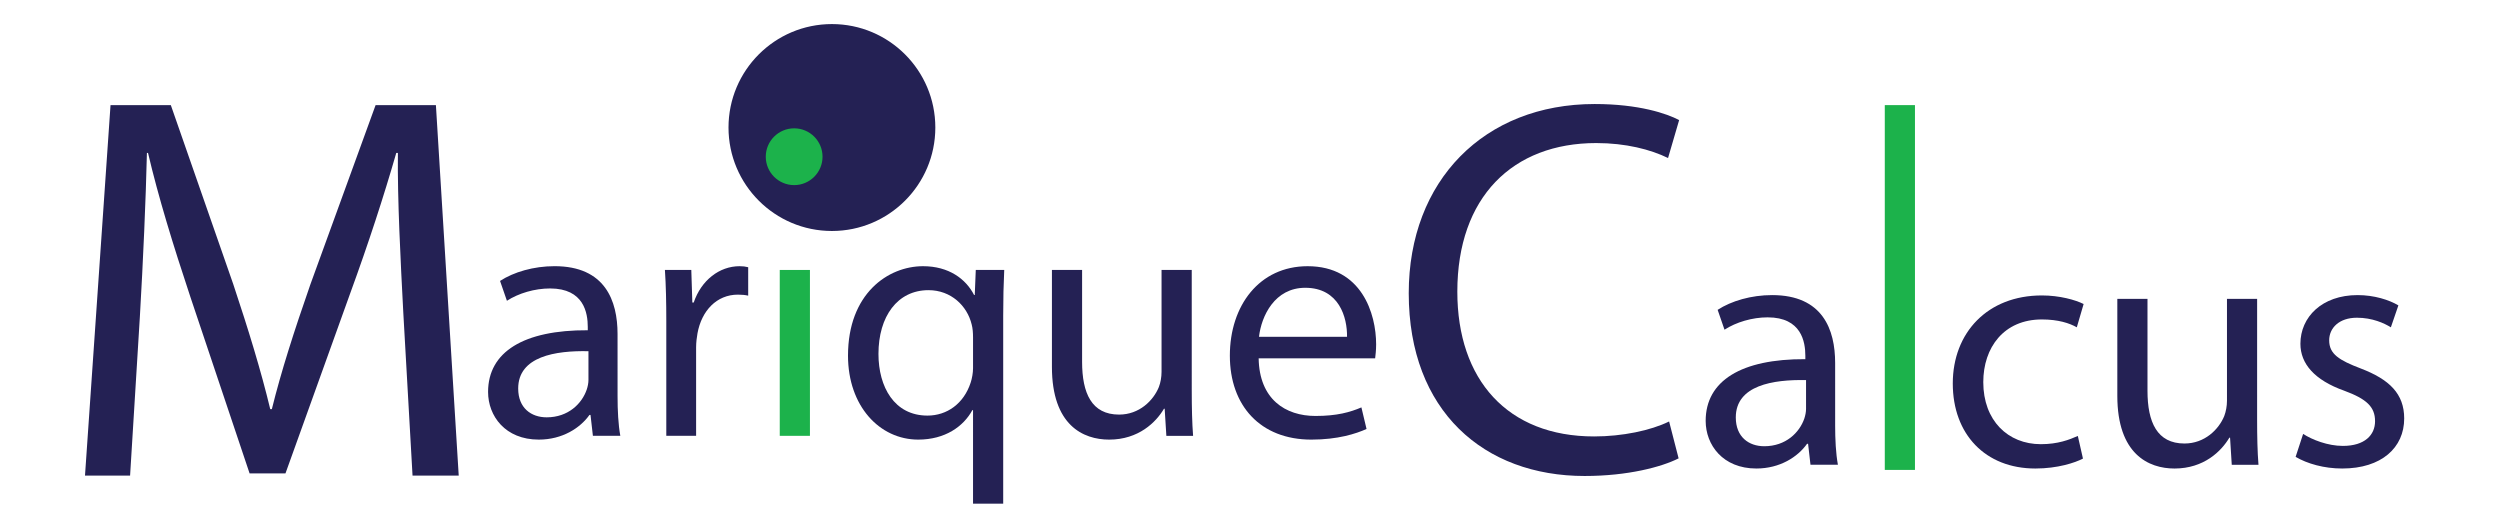<svg version="1.1" id="Layer_1" xmlns="http://www.w3.org/2000/svg" xmlns:xlink="http://www.w3.org/1999/xlink" x="0px" y="0px"
	 width="480px" height="100px" viewBox="0 0 480 100" enable-background="new 0 0 480 100" xml:space="preserve">
<path fill="#242154" d="M118.572,76.044c0,2.762,0.132,5.463,0.529,7.632h-5.264l-0.46-4.013h-0.197
	c-1.775,2.504-5.195,4.742-9.734,4.742c-6.448,0-9.734-4.543-9.734-9.149c0-7.699,6.838-11.908,19.141-11.848v-0.652
	c0-2.635-0.724-7.373-7.235-7.373c-2.959,0-6.052,0.919-8.288,2.368l-1.319-3.813c2.634-1.71,6.448-2.832,10.462-2.832
	c9.734,0,12.099,6.646,12.099,13.028L118.572,76.044L118.572,76.044z M112.983,67.431c-6.317-0.138-13.49,0.986-13.49,7.166
	c0,3.755,2.506,5.53,5.466,5.53c4.142,0,6.774-2.629,7.695-5.334c0.198-0.589,0.33-1.245,0.33-1.841v-5.521H112.983z"/>
<path fill="#242154" d="M127.93,61.769c0-3.751-0.066-6.974-0.266-9.938h5.066l0.199,6.257h0.263
	c1.446-4.28,4.931-6.979,8.813-6.979c0.661,0,1.122,0.063,1.648,0.199v5.458c-0.596-0.132-1.189-0.196-1.975-0.196
	c-4.08,0-6.976,3.093-7.762,7.435c-0.133,0.789-0.263,1.712-0.263,2.7V83.68h-5.724V61.769z"/>
<path fill="#242154" d="M186.823,78.745h-0.128c-1.712,3.157-5.258,5.66-10.392,5.66c-7.434,0-13.486-6.446-13.486-16.12
	c0-11.913,7.69-17.175,14.41-17.175c4.928,0,8.215,2.434,9.795,5.524h0.132l0.195-4.804h5.464c-0.129,2.696-0.198,5.464-0.198,8.75
	v36.127h-5.792V78.745L186.823,78.745z M186.823,64.729c0-0.787-0.062-1.71-0.262-2.435c-0.851-3.554-3.948-6.583-8.285-6.583
	c-5.99,0-9.611,5.069-9.611,12.243c0,6.316,3.03,11.84,9.41,11.84c3.751,0,6.975-2.297,8.287-6.315
	c0.269-0.792,0.462-1.909,0.462-2.763v-5.987H186.823z"/>
<path fill="#242154" d="M228.816,74.994c0,3.29,0.065,6.187,0.257,8.688h-5.132l-0.324-5.199h-0.136
	c-1.512,2.567-4.863,5.923-10.52,5.923c-5.003,0-10.991-2.765-10.991-13.956V51.831h5.793v17.634c0,6.057,1.844,10.136,7.105,10.136
	c3.878,0,6.576-2.697,7.625-5.269c0.333-0.853,0.524-1.903,0.524-2.963V51.831h5.797L228.816,74.994L228.816,74.994z"/>
<path fill="#242154" d="M241.662,68.806c0.127,7.836,5.124,11.058,10.911,11.058c4.146,0,6.652-0.722,8.817-1.643l0.985,4.142
	c-2.034,0.919-5.522,2.043-10.587,2.043c-9.804,0-15.656-6.519-15.656-16.12c0-9.608,5.656-17.175,14.935-17.175
	c10.392,0,13.151,9.146,13.151,15.001c0,1.185-0.126,2.106-0.19,2.694H241.662L241.662,68.806z M258.629,64.663
	c0.062-3.684-1.51-9.409-8.023-9.409c-5.858,0-8.418,5.401-8.879,9.409H258.629z"/>
<path fill="#242154" d="M77.436,60.072c-0.521-9.915-1.146-21.84-1.04-30.708h-0.312c-2.4,8.336-5.32,17.307-8.867,27.018
	L54.809,90.895h-6.887L36.554,57.016c-3.335-10.027-6.154-19.209-8.134-27.651h-0.212c-0.206,8.868-0.73,20.794-1.353,31.448
	l-1.878,30.505h-8.658l4.902-71.135h11.577l11.995,34.404c2.917,8.756,5.315,16.571,7.092,23.964h0.311
	c1.771-7.181,4.275-14.99,7.405-23.964l12.513-34.404h11.58l4.381,71.135h-8.867L77.436,60.072z"/>
<rect x="149.712" y="51.831" fill="#1CB24B" width="5.795" height="31.849"/>
<g>
	<path fill="#242154" d="M139.873,24.487c0-10.967,8.889-19.865,19.854-19.865c10.966,0,19.857,8.896,19.857,19.865
		c0,10.962-8.891,19.863-19.857,19.863C148.76,44.35,139.873,35.449,139.873,24.487z"/>
	<path fill="#1CB24B" d="M147.028,30.092c0-3.013,2.442-5.452,5.45-5.452c3.011,0,5.448,2.438,5.448,5.452
		c0,3.005-2.435,5.449-5.448,5.449C149.47,35.541,147.028,33.098,147.028,30.092z"/>
</g>
<path fill="#242154" d="M322.294,88.005c-3.248,1.647-9.736,3.385-18.048,3.385c-19.265,0-33.768-12.413-33.768-35.091
	c0-21.652,14.503-36.326,35.693-36.326c8.521,0,13.889,1.846,16.224,3.083l-2.13,7.285c-3.347-1.64-8.111-2.873-13.789-2.873
	c-16.021,0-26.669,10.359-26.669,28.532c0,16.92,9.633,27.797,26.265,27.797c5.371,0,10.847-1.128,14.397-2.874L322.294,88.005z"/>
<path fill="#242154" d="M352.347,81.595c0,2.767,0.132,5.466,0.531,7.638h-5.265l-0.461-4.019h-0.2
	c-1.776,2.506-5.192,4.741-9.732,4.741c-6.447,0-9.731-4.539-9.731-9.147c0-7.699,6.837-11.91,19.138-11.847v-0.655
	c0-2.63-0.724-7.374-7.235-7.374c-2.961,0-6.053,0.924-8.287,2.37l-1.317-3.812c2.633-1.711,6.449-2.831,10.459-2.831
	c9.738,0,12.102,6.646,12.102,13.028V81.595L352.347,81.595z M346.76,72.979c-6.315-0.133-13.488,0.989-13.488,7.169
	c0,3.752,2.501,5.529,5.465,5.529c4.14,0,6.77-2.63,7.697-5.33c0.193-0.59,0.326-1.252,0.326-1.842V72.979L346.76,72.979z"/>
<path fill="#242154" d="M399.929,88.048c-1.507,0.791-4.859,1.907-9.144,1.907c-9.603,0-15.851-6.582-15.851-16.32
	c0-9.803,6.711-16.911,17.104-16.911c3.418,0,6.443,0.86,8.018,1.646l-1.31,4.475c-1.383-0.79-3.554-1.511-6.71-1.511
	c-7.305,0-11.246,5.395-11.246,12.039c0,7.371,4.73,11.909,11.052,11.909c3.29,0,5.457-0.855,7.101-1.579L399.929,88.048z"/>
<path fill="#242154" d="M433.366,80.549c0,3.292,0.062,6.182,0.262,8.687h-5.131l-0.325-5.2h-0.137
	c-1.517,2.568-4.87,5.92-10.523,5.92c-4.999,0-10.985-2.768-10.985-13.951V57.387h5.791v17.63c0,6.058,1.842,10.137,7.1,10.137
	c3.884,0,6.579-2.697,7.634-5.264c0.327-0.86,0.527-1.911,0.527-2.964V57.384h5.789L433.366,80.549L433.366,80.549z"/>
<path fill="#242154" d="M442.2,83.311c1.712,1.115,4.739,2.303,7.629,2.303c4.211,0,6.182-2.104,6.182-4.742
	c0-2.765-1.639-4.272-5.913-5.854c-5.729-2.037-8.42-5.196-8.42-9.014c0-5.129,4.141-9.345,10.979-9.345
	c3.227,0,6.052,0.924,7.834,1.976l-1.447,4.212c-1.253-0.79-3.555-1.844-6.516-1.844c-3.422,0-5.326,1.976-5.326,4.343
	c0,2.632,1.904,3.813,6.049,5.397c5.524,2.107,8.354,4.87,8.354,9.606c0,5.593-4.343,9.606-11.904,9.606
	c-3.486,0-6.71-0.924-8.942-2.237L442.2,83.311z"/>
<rect x="361.879" y="20.182" fill="#1CB24B" width="5.794" height="70.042"/>
</svg>
